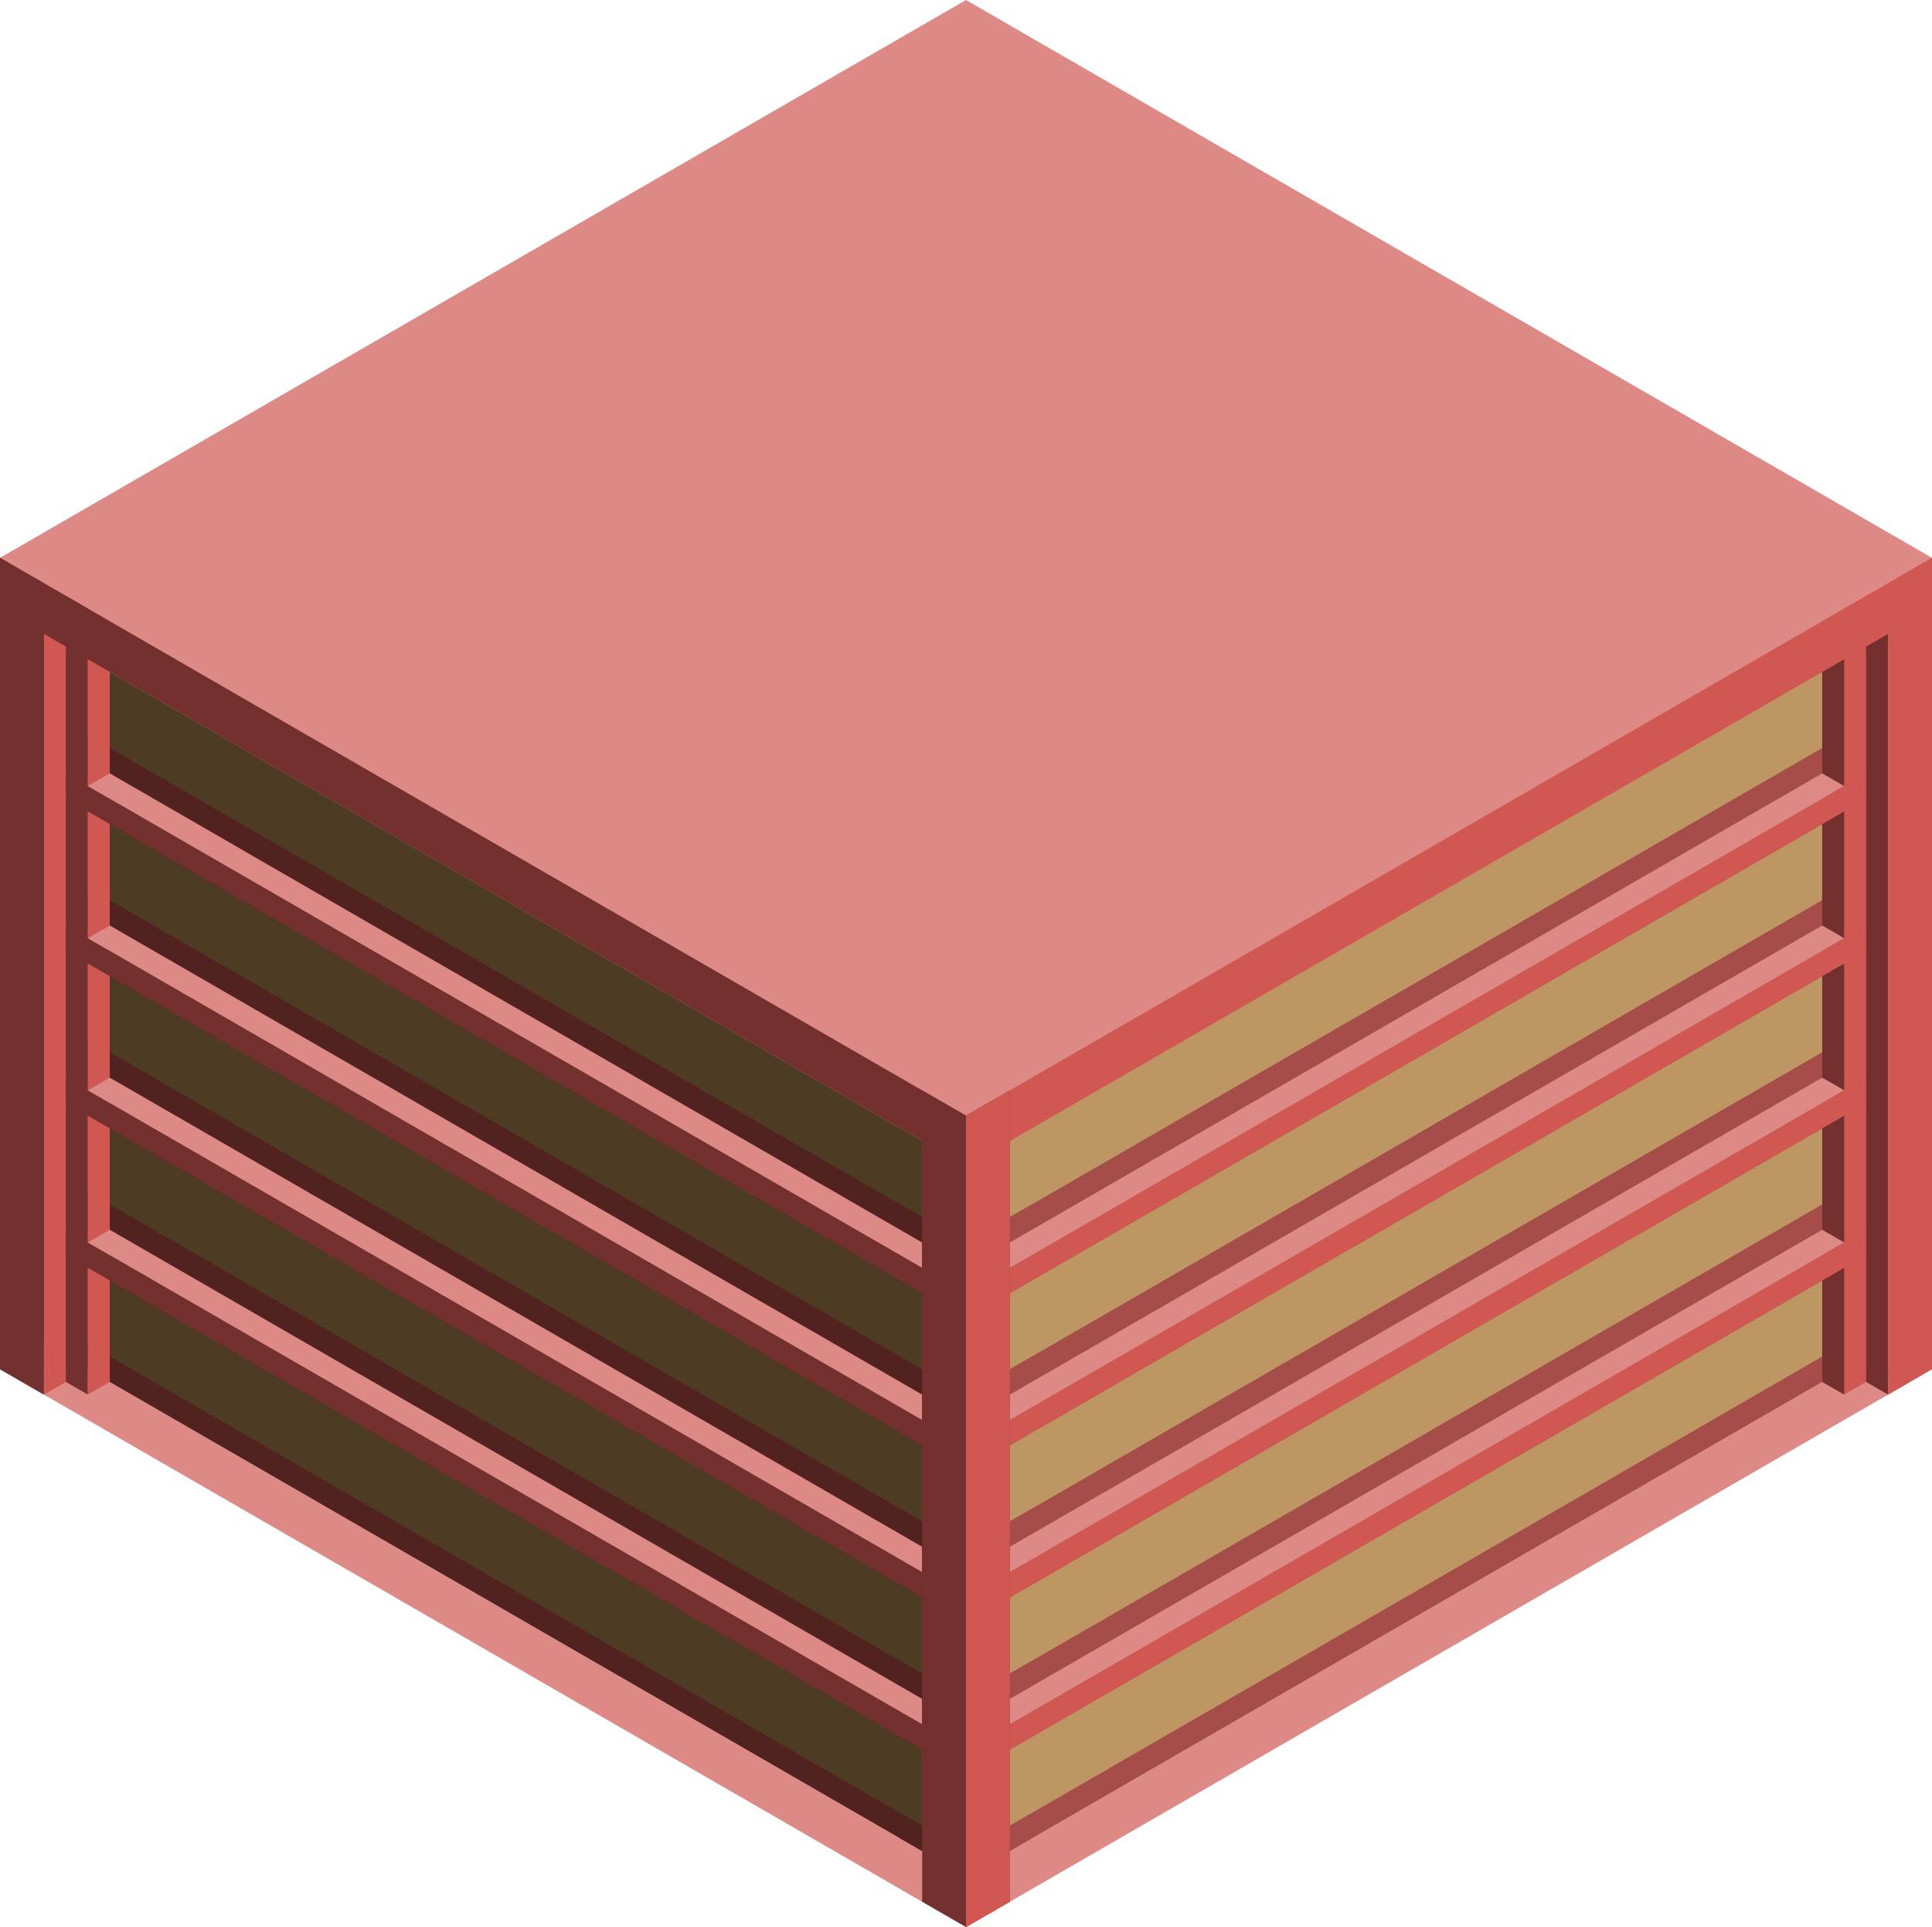 <svg id="Layer_1" data-name="Layer 1" xmlns="http://www.w3.org/2000/svg" viewBox="0 0 220 219.393">
  <defs>
    <style>
      .top-prim {
        fill: #dd8a87;
      }

      .window-L-prim {
        fill: #4d3b24;
      }

      .window-R-prim {
        fill: #bd9664;
      }

      .exterior-R-dark {
        fill: #a64c49;
      }

      .exterior-L-prim {
        fill: #73302e;
      }

      .exterior-R-prim {
        fill: #d05752;
      }

      .exterior-L-dark {
        fill: #512220;
      }
    </style>
  </defs>
  <title>Artboard 24</title>
  <g id="root">
    <path id="anchor_0_127.017_220" class="top-prim" d="M0,75.055V63.508L110,0,220,63.508V75.055L110,138.564Z"/>
    <path id="Path" class="window-L-prim" d="M0,69.282,110,132.79v80.829L5,152.998v5.773l-5-2.887Z"/>
    <path id="Path-2" data-name="Path" class="window-R-prim" d="M220,69.282,110,132.79v80.829l100-57.735,5,2.887,5-2.887Z"/>
    <path id="Path-3" data-name="Path" class="exterior-R-dark" d="M112.5,140.007v8.661l100-57.735V82.272Z"/>
    <path id="Path-4" data-name="Path" class="top-prim" d="M217.5,157.328l-5-2.887L115,210.733v5.773Z"/>
    <path id="Path-5" data-name="Path" class="exterior-R-dark" d="M112.5,157.328v8.66l100-57.735v-8.66Z"/>
    <path id="Path-6" data-name="Path" class="exterior-R-dark" d="M112.5,174.648v8.661l100-57.735v-8.661Z"/>
    <path id="Path-7" data-name="Path" class="exterior-R-dark" d="M112.5,191.969v8.66l100-57.735v-8.66Z"/>
    <path id="Path-8" data-name="Path" class="exterior-R-dark" d="M112.5,209.289v2.887l100-57.735v-2.887Z"/>
    <path id="Path-9" data-name="Path" class="exterior-L-prim" d="M215,69.282l-5,2.887v83.715l5,2.887Z"/>
    <path id="Path-10" data-name="Path" class="exterior-R-prim" d="M5,66.395l5,2.887v86.602l-5,2.887Z"/>
    <path id="Path-11" data-name="Path" class="top-prim" d="M7.5,154.441l-5,2.887L105,216.506v-5.773Z"/>
    <path id="Path-12" data-name="Path" class="exterior-R-prim" d="M207.5,157.328V70.725l5-2.886v89.489l-2.5,1.443Z"/>
    <path id="Path-13" data-name="Path" class="exterior-L-prim" d="M210,158.771l-2.5-1.443V73.612l2.5-1.443Z"/>
    <path id="Path-14" data-name="Path" class="exterior-R-prim" d="M212.5,105.366l-100,57.735v2.887l100-57.735Z"/>
    <path id="Path-15" data-name="Path" class="exterior-R-dark" d="M117.5,154.441l-2.5,1.443v5.774l5-2.887-2.5-1.443Z"/>
    <path id="Path-16" data-name="Path" class="top-prim" d="M115,161.658v-2.887l92.5-53.405,2.5,1.444Z"/>
    <path id="Path-17" data-name="Path" class="exterior-R-prim" d="M212.5,140.007l-100,57.735v2.887l100-57.735Z"/>
    <path id="Path-18" data-name="Path" class="exterior-R-dark" d="M117.5,189.082l-2.5,1.443v5.774l5-2.887-2.5-1.443Z"/>
    <path id="Path-19" data-name="Path" class="top-prim" d="M115,196.299v-2.887l92.5-53.405,2.5,1.444Z"/>
    <path id="Path-20" data-name="Path" class="exterior-R-dark" d="M117.5,206.403l-2.5,1.443v2.887l2.5-1.444Z"/>
    <path id="Path-21" data-name="Path" class="exterior-L-dark" d="M107.5,140.007v8.661L7.5,90.933V82.272Z"/>
    <path id="Path-22" data-name="Path" class="exterior-L-dark" d="M107.5,157.328v8.66L7.5,108.253v-8.66Z"/>
    <path id="Path-23" data-name="Path" class="exterior-L-dark" d="M107.5,174.648v8.661L7.5,125.574v-8.661Z"/>
    <path id="Path-24" data-name="Path" class="exterior-L-dark" d="M107.5,191.969v8.66L7.5,142.894v-8.66Z"/>
    <path id="Path-25" data-name="Path" class="exterior-L-dark" d="M107.5,209.289v2.887L7.5,154.441v-2.887Z"/>
    <path id="Path-26" data-name="Path" class="exterior-R-prim" d="M212.5,88.046l-100,57.735v2.887l100-57.735Z"/>
    <path id="Path-27" data-name="Path" class="exterior-R-dark" d="M117.5,137.121l-2.5,1.443v5.773l5-2.886-2.5-1.444Z"/>
    <path id="Path-28" data-name="Path" class="top-prim" d="M115,144.337v-2.886l92.5-53.405,2.5,1.443Z"/>
    <path id="Path-29" data-name="Path" class="exterior-R-prim" d="M212.5,122.687l-100,57.735v2.887l100-57.735Z"/>
    <path id="Path-30" data-name="Path" class="exterior-R-dark" d="M117.5,171.762l-2.5,1.443v5.773l5-2.886-2.5-1.444Z"/>
    <path id="Path-31" data-name="Path" class="top-prim" d="M115,178.978v-2.886l92.5-53.405,2.5,1.443Z"/>
    <path id="Path-32" data-name="Path" class="exterior-R-prim" d="M5,66.395l5,2.887v86.602l-5,2.887Z"/>
    <path id="Path-33" data-name="Path" class="exterior-L-prim" d="M10,69.282,7.5,67.839v89.489l2.5,1.443Z"/>
    <path id="Path-34" data-name="Path" class="exterior-R-prim" d="M10,158.771l2.5-1.443V70.725L10,69.282Z"/>
    <path id="Path-35" data-name="Path" class="exterior-L-prim" d="M7.5,105.366l100,57.735v2.887L7.5,108.253Z"/>
    <path id="Path-36" data-name="Path" class="top-prim" d="M105,161.658v-2.887L12.5,105.366,10,106.81Z"/>
    <path id="Path-37" data-name="Path" class="exterior-L-prim" d="M7.5,140.007l100,57.735v2.887L7.5,142.894Z"/>
    <path id="Path-38" data-name="Path" class="top-prim" d="M105,196.299v-2.887L12.5,140.007,10,141.451Z"/>
    <path id="Path-39" data-name="Path" class="exterior-L-dark" d="M102.5,206.403l2.5,1.443v2.887l-2.5-1.444Z"/>
    <path id="Path-40" data-name="Path" class="exterior-L-prim" d="M7.5,88.046l100,57.735v2.887L7.5,90.933Z"/>
    <path id="Path-41" data-name="Path" class="top-prim" d="M105,144.337v-2.886L12.5,88.046,10,89.489Z"/>
    <path id="Path-42" data-name="Path" class="exterior-L-prim" d="M7.5,122.687,105,178.978v2.887L7.5,125.574Z"/>
    <path id="Path-43" data-name="Path" class="top-prim" d="M105,178.978v-2.886L12.5,122.687,10,124.13Z"/>
    <path id="Path-44" data-name="Path" class="exterior-L-prim" d="M110,132.79v-5.773L0,63.508v5.774Z"/>
    <path id="Path-45" data-name="Path" class="exterior-R-prim" d="M110,132.79v-5.773L220,63.508v5.774Z"/>
    <path id="Path-46" data-name="Path" class="exterior-L-prim" d="M115,216.506V124.13l-5,2.887-5-2.887v92.376l5,2.887Z"/>
    <path id="Path-47" data-name="Path" class="exterior-R-prim" d="M110,127.017l5-2.887v92.376l-5,2.887Z"/>
    <path id="Path-48" data-name="Path" class="exterior-L-prim" d="M5,66.395,0,63.508v92.376l5,2.887Z"/>
    <path id="Path-49" data-name="Path" class="exterior-R-prim" d="M215,66.395l5-2.887v92.376l-5,2.887Z"/>
  </g>
</svg>
